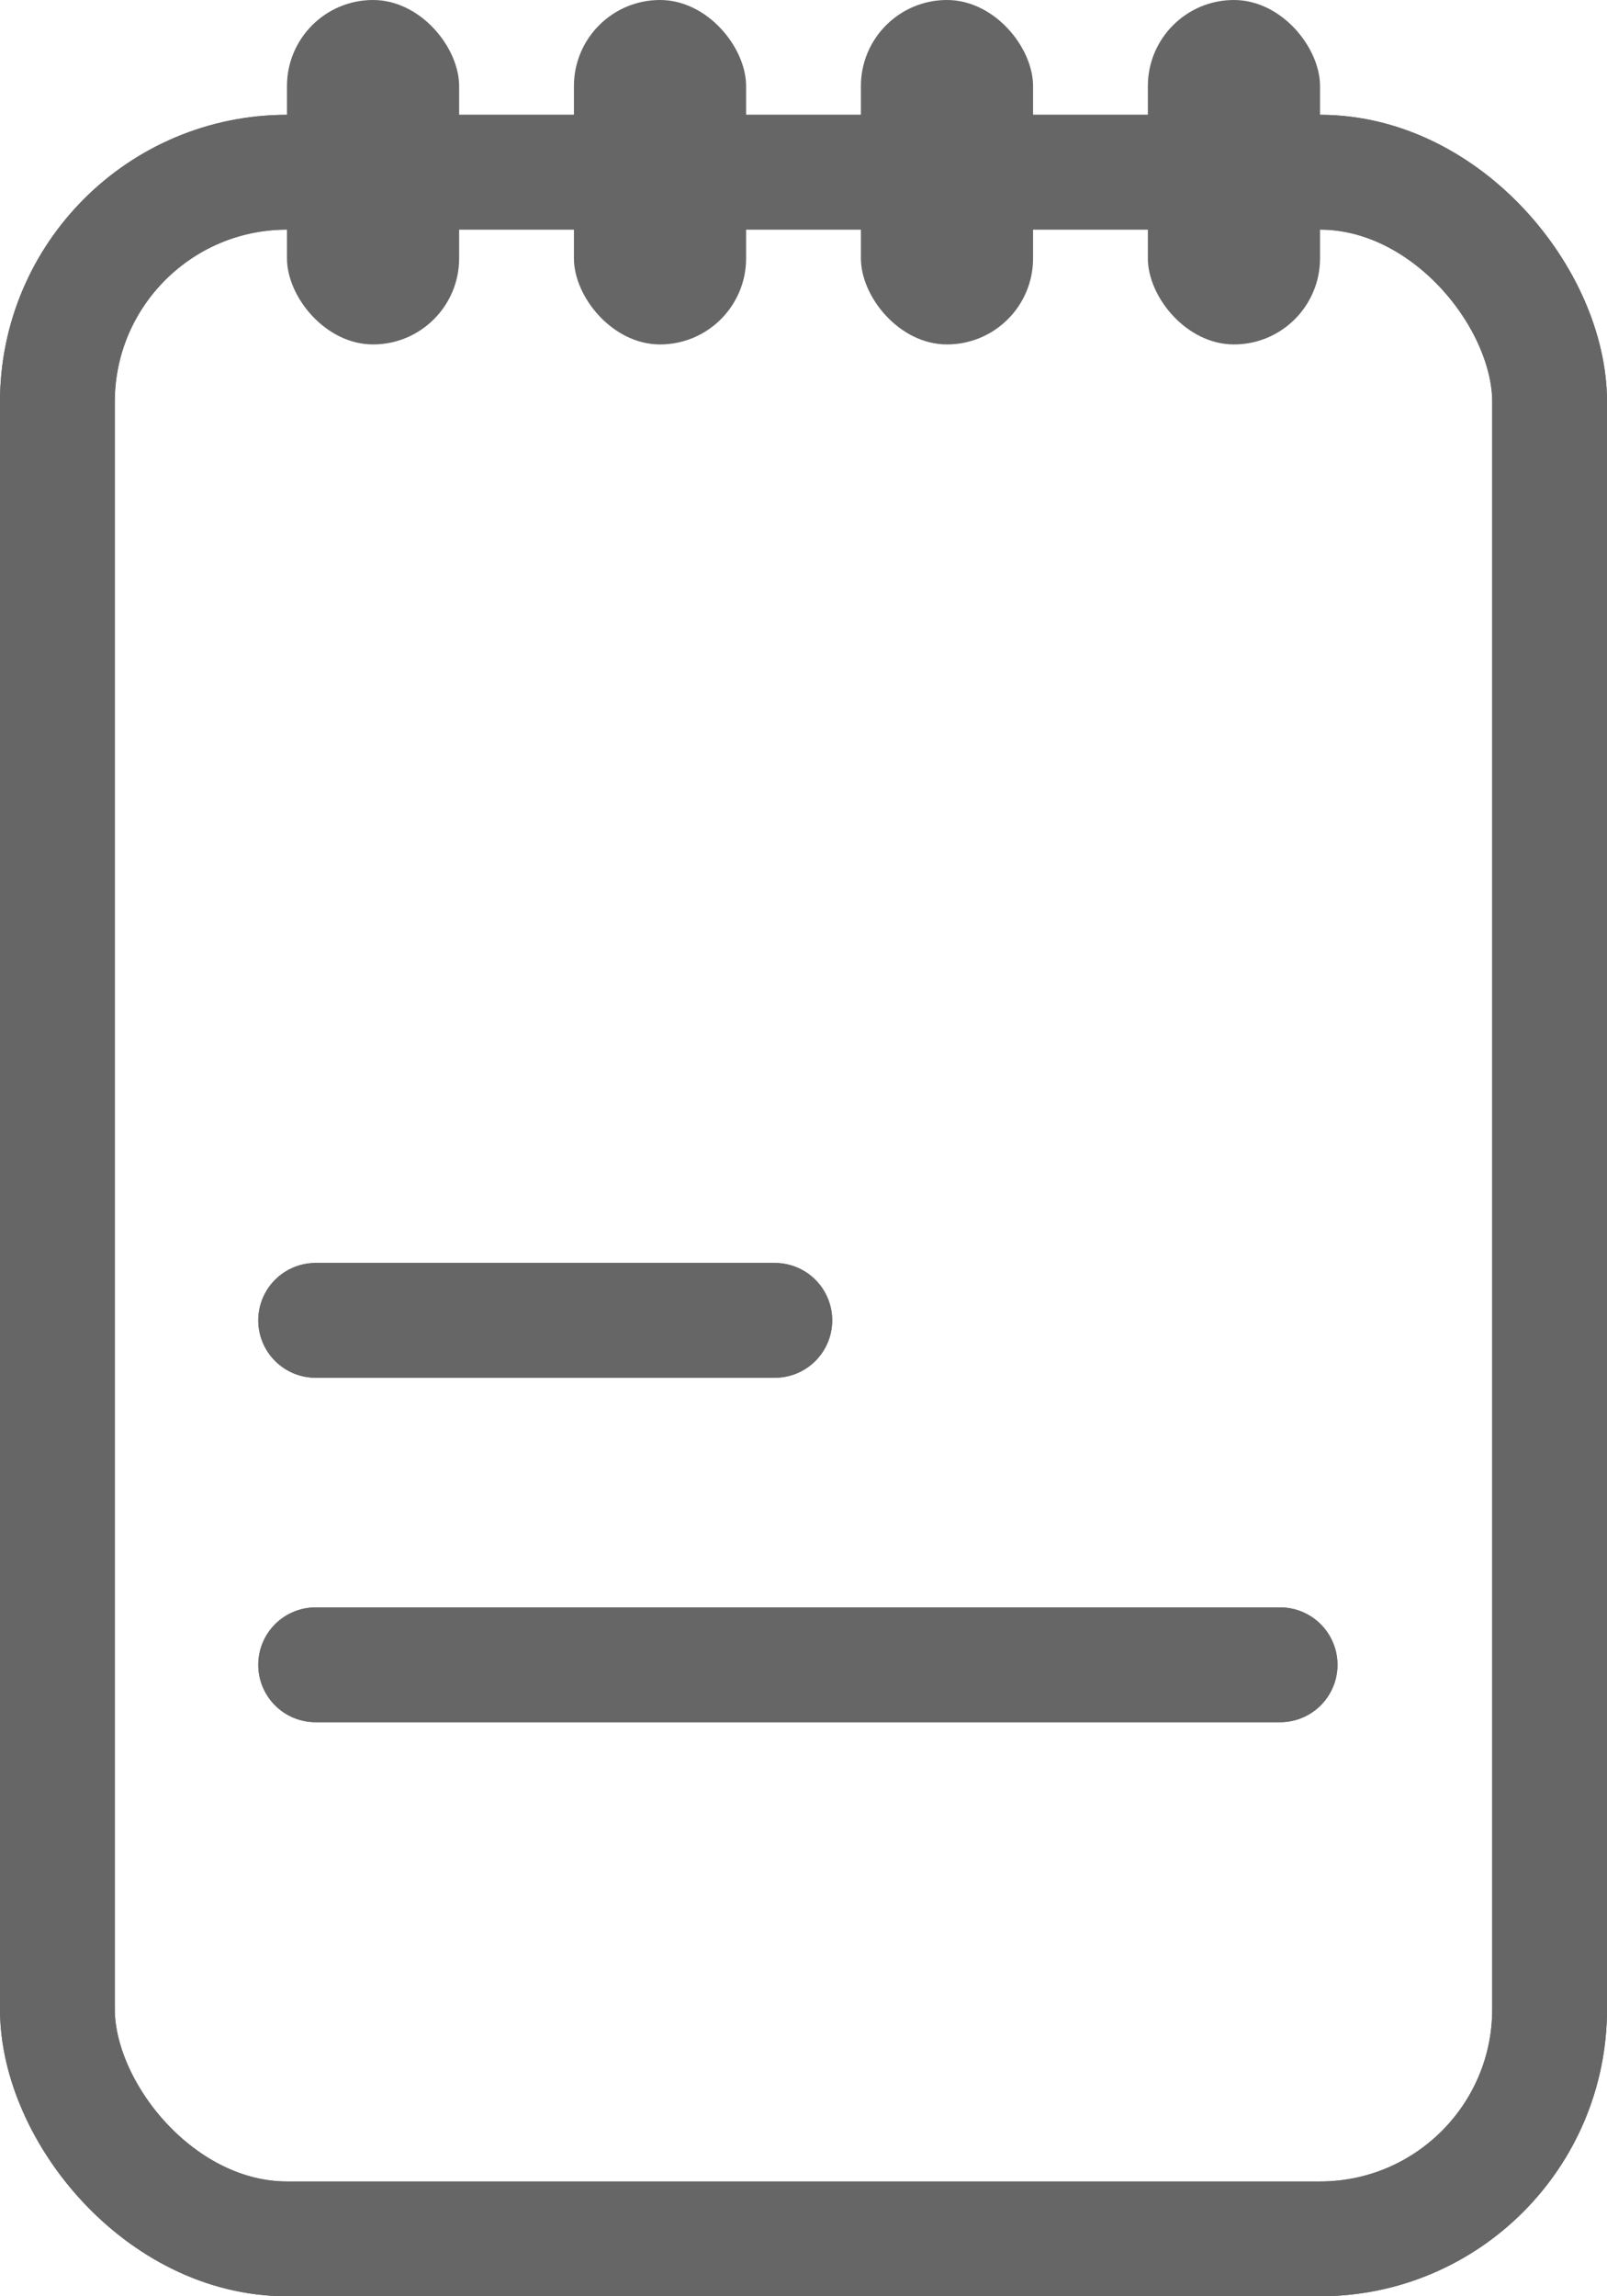 <svg xmlns="http://www.w3.org/2000/svg" width="28" height="40" viewBox="0 0 28 40">
    <g fill="none" fill-rule="evenodd">
        <g>
            <rect width="3" height="6" x="5" fill="#666" rx="1.5"/>
            <rect width="3" height="6" x="10" fill="#666" rx="1.5"/>
            <rect width="3" height="6" x="15" fill="#666" rx="1.5"/>
            <rect width="3" height="6" x="20" fill="#666" rx="1.5"/>
            <g stroke="#666" stroke-width="2" transform="translate(0 2)">
                <rect width="26" height="36" x="1" y="1" rx="4"/>
                <path stroke-linecap="round" d="M5.5 21h8M5.5 27h16.804"/>
            </g>
        </g>
        <g stroke="#666" stroke-width="2" transform="translate(0 2)">
            <rect width="26" height="36" x="1" y="1" rx="4"/>
            <path stroke-linecap="round" d="M5.5 21h8M5.5 27h16.804"/>
        </g>
    </g>
</svg>
